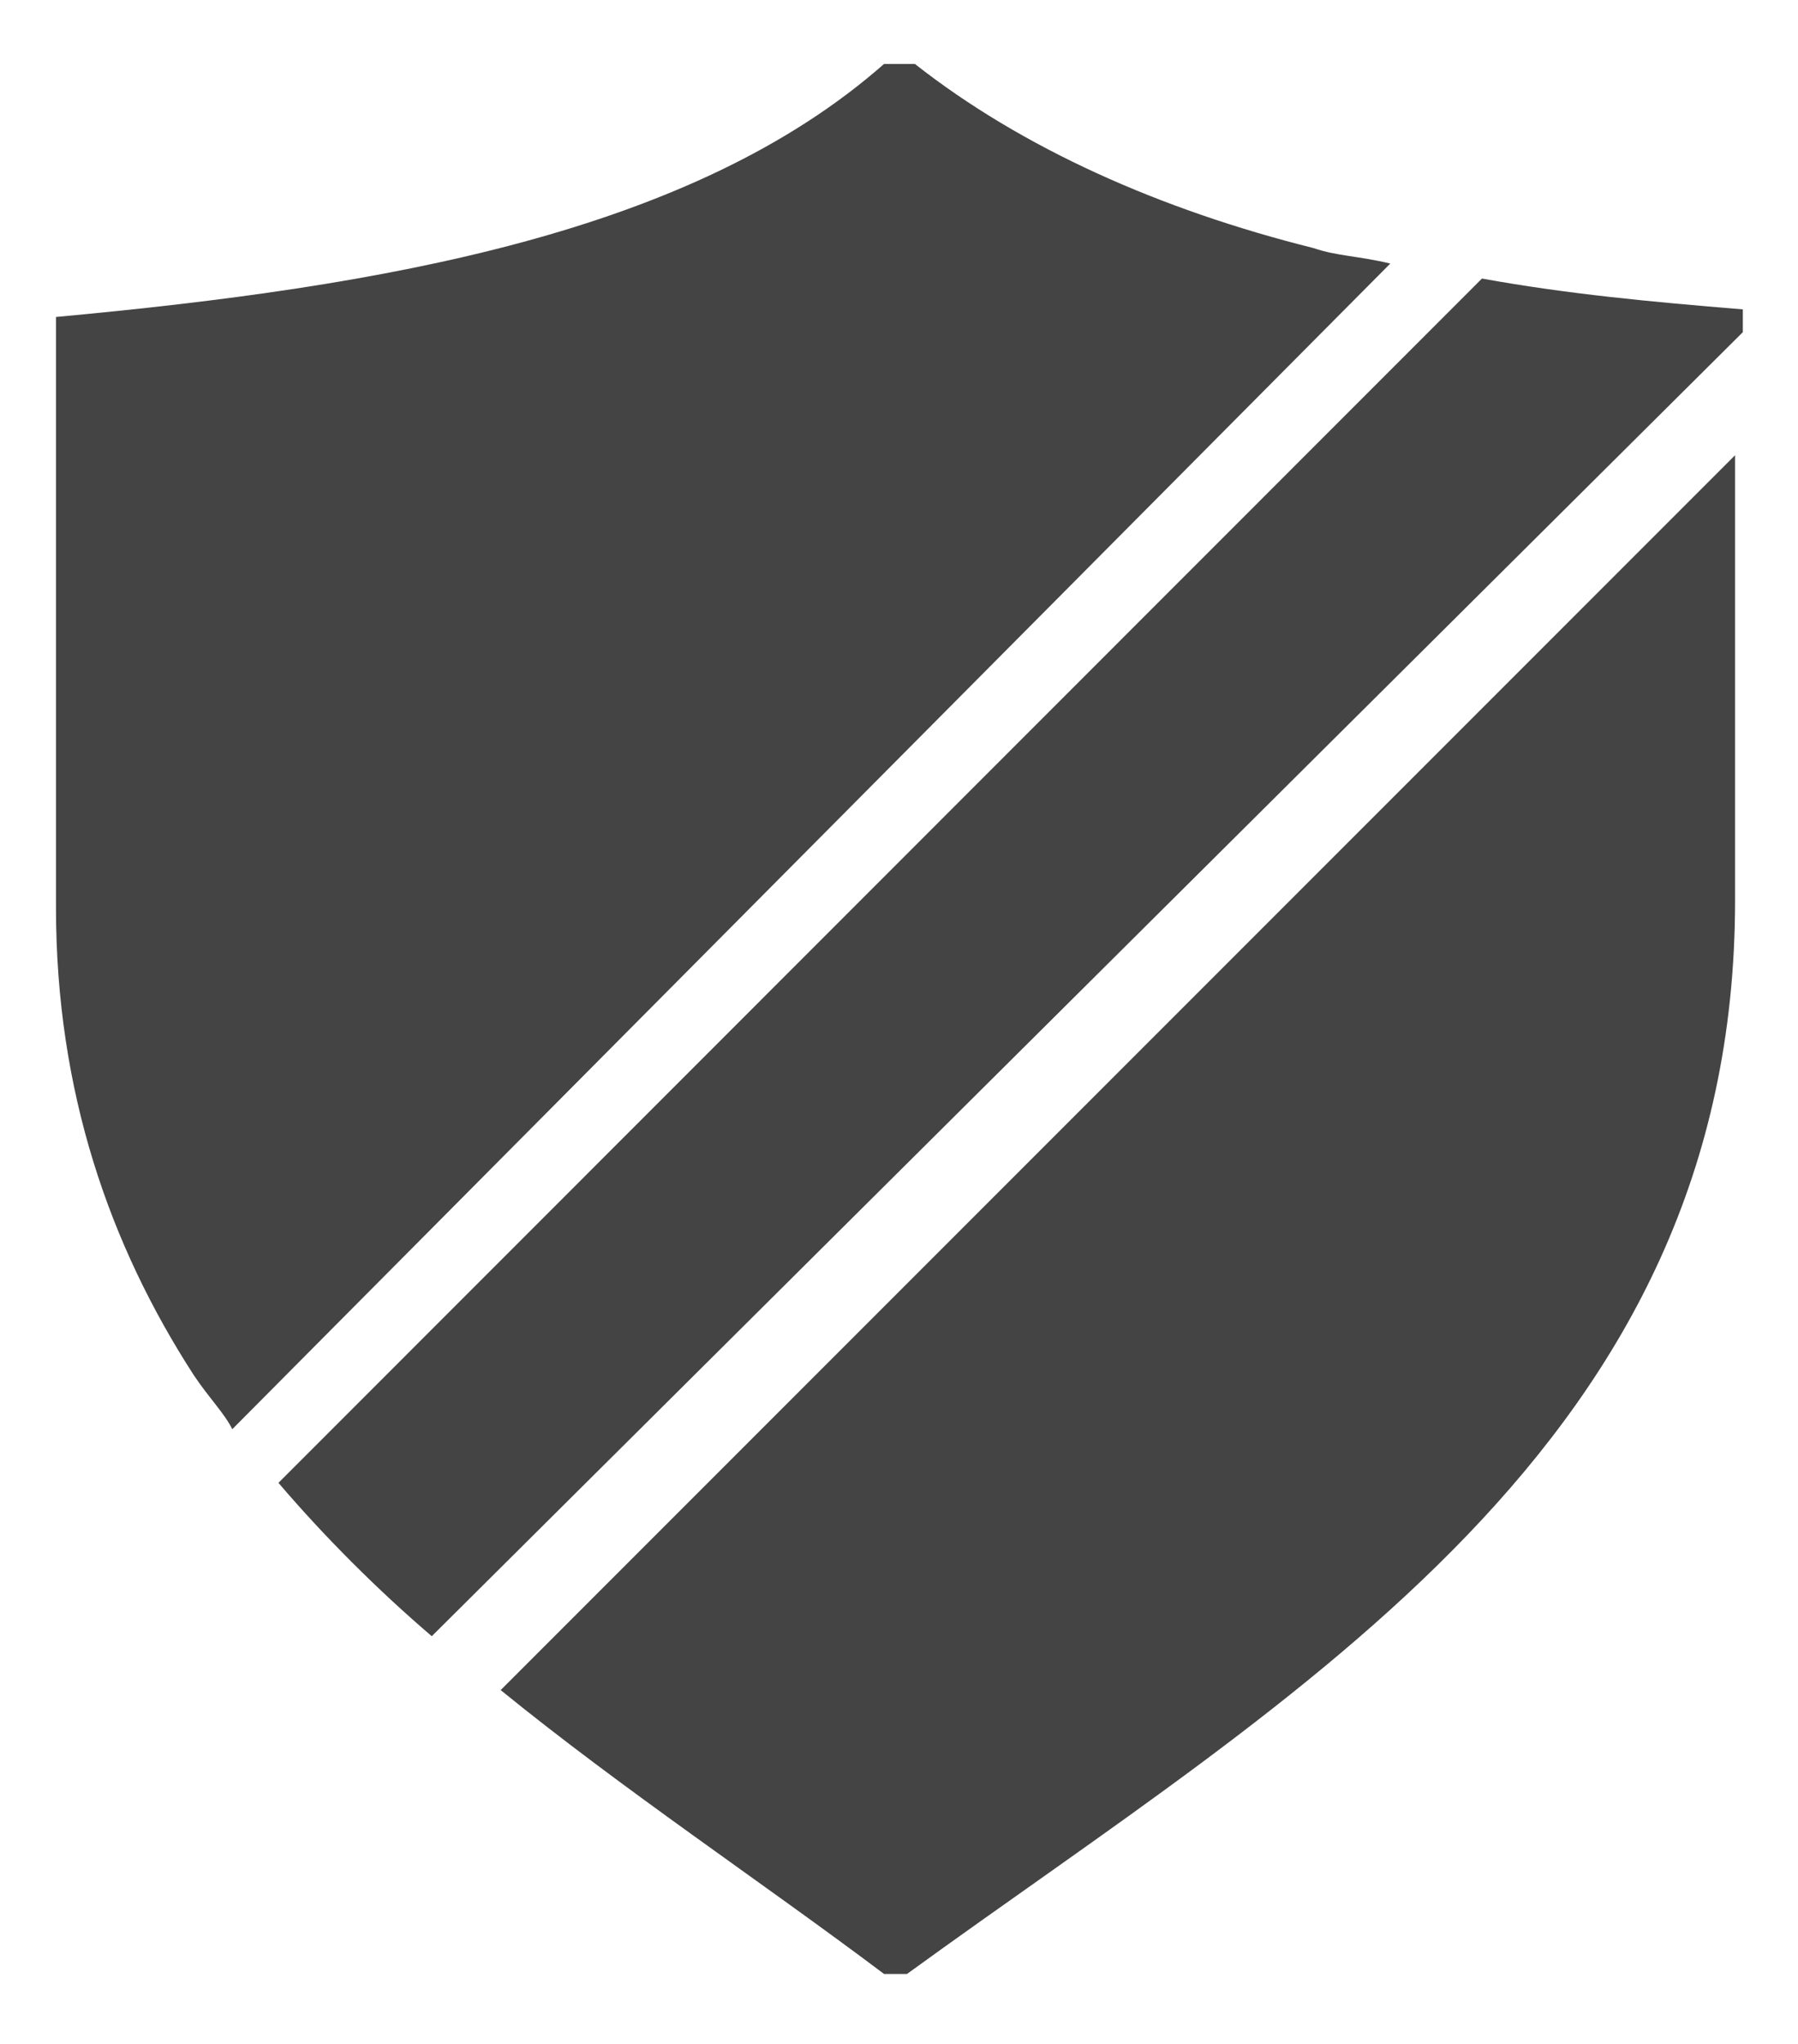 <svg version="1.1" xmlns="http://www.w3.org/2000/svg" xmlns:xlink="http://www.w3.org/1999/xlink" width="22" height="25" viewBox="0 0 22 25">
<path fill="#444" d="M17.012 3.224c-0.377-0.092-0.658-0.092-0.938-0.189-1.876-0.469-3.564-1.219-4.88-2.253h-0.377c-2.345 2.065-6.098 2.723-10.132 3.095v7.225c0 2.253 0.658 4.13 1.688 5.721 0.189 0.281 0.377 0.469 0.469 0.658l14.169-14.257z"></path>
<path fill="#444" d="M6.126 20.672v0c1.499 1.219 3.192 2.345 4.691 3.472h0.281c4.783-3.472 10.132-6.475 10.132-13.135v-5.441l-15.103 15.103z"></path>
<path fill="#444" d="M21.325 4.065v-0.281c-1.127-0.092-2.157-0.189-3.192-0.377l-14.726 14.73c0.561 0.658 1.219 1.315 1.876 1.876l16.041-15.949z"></path>
</svg>

